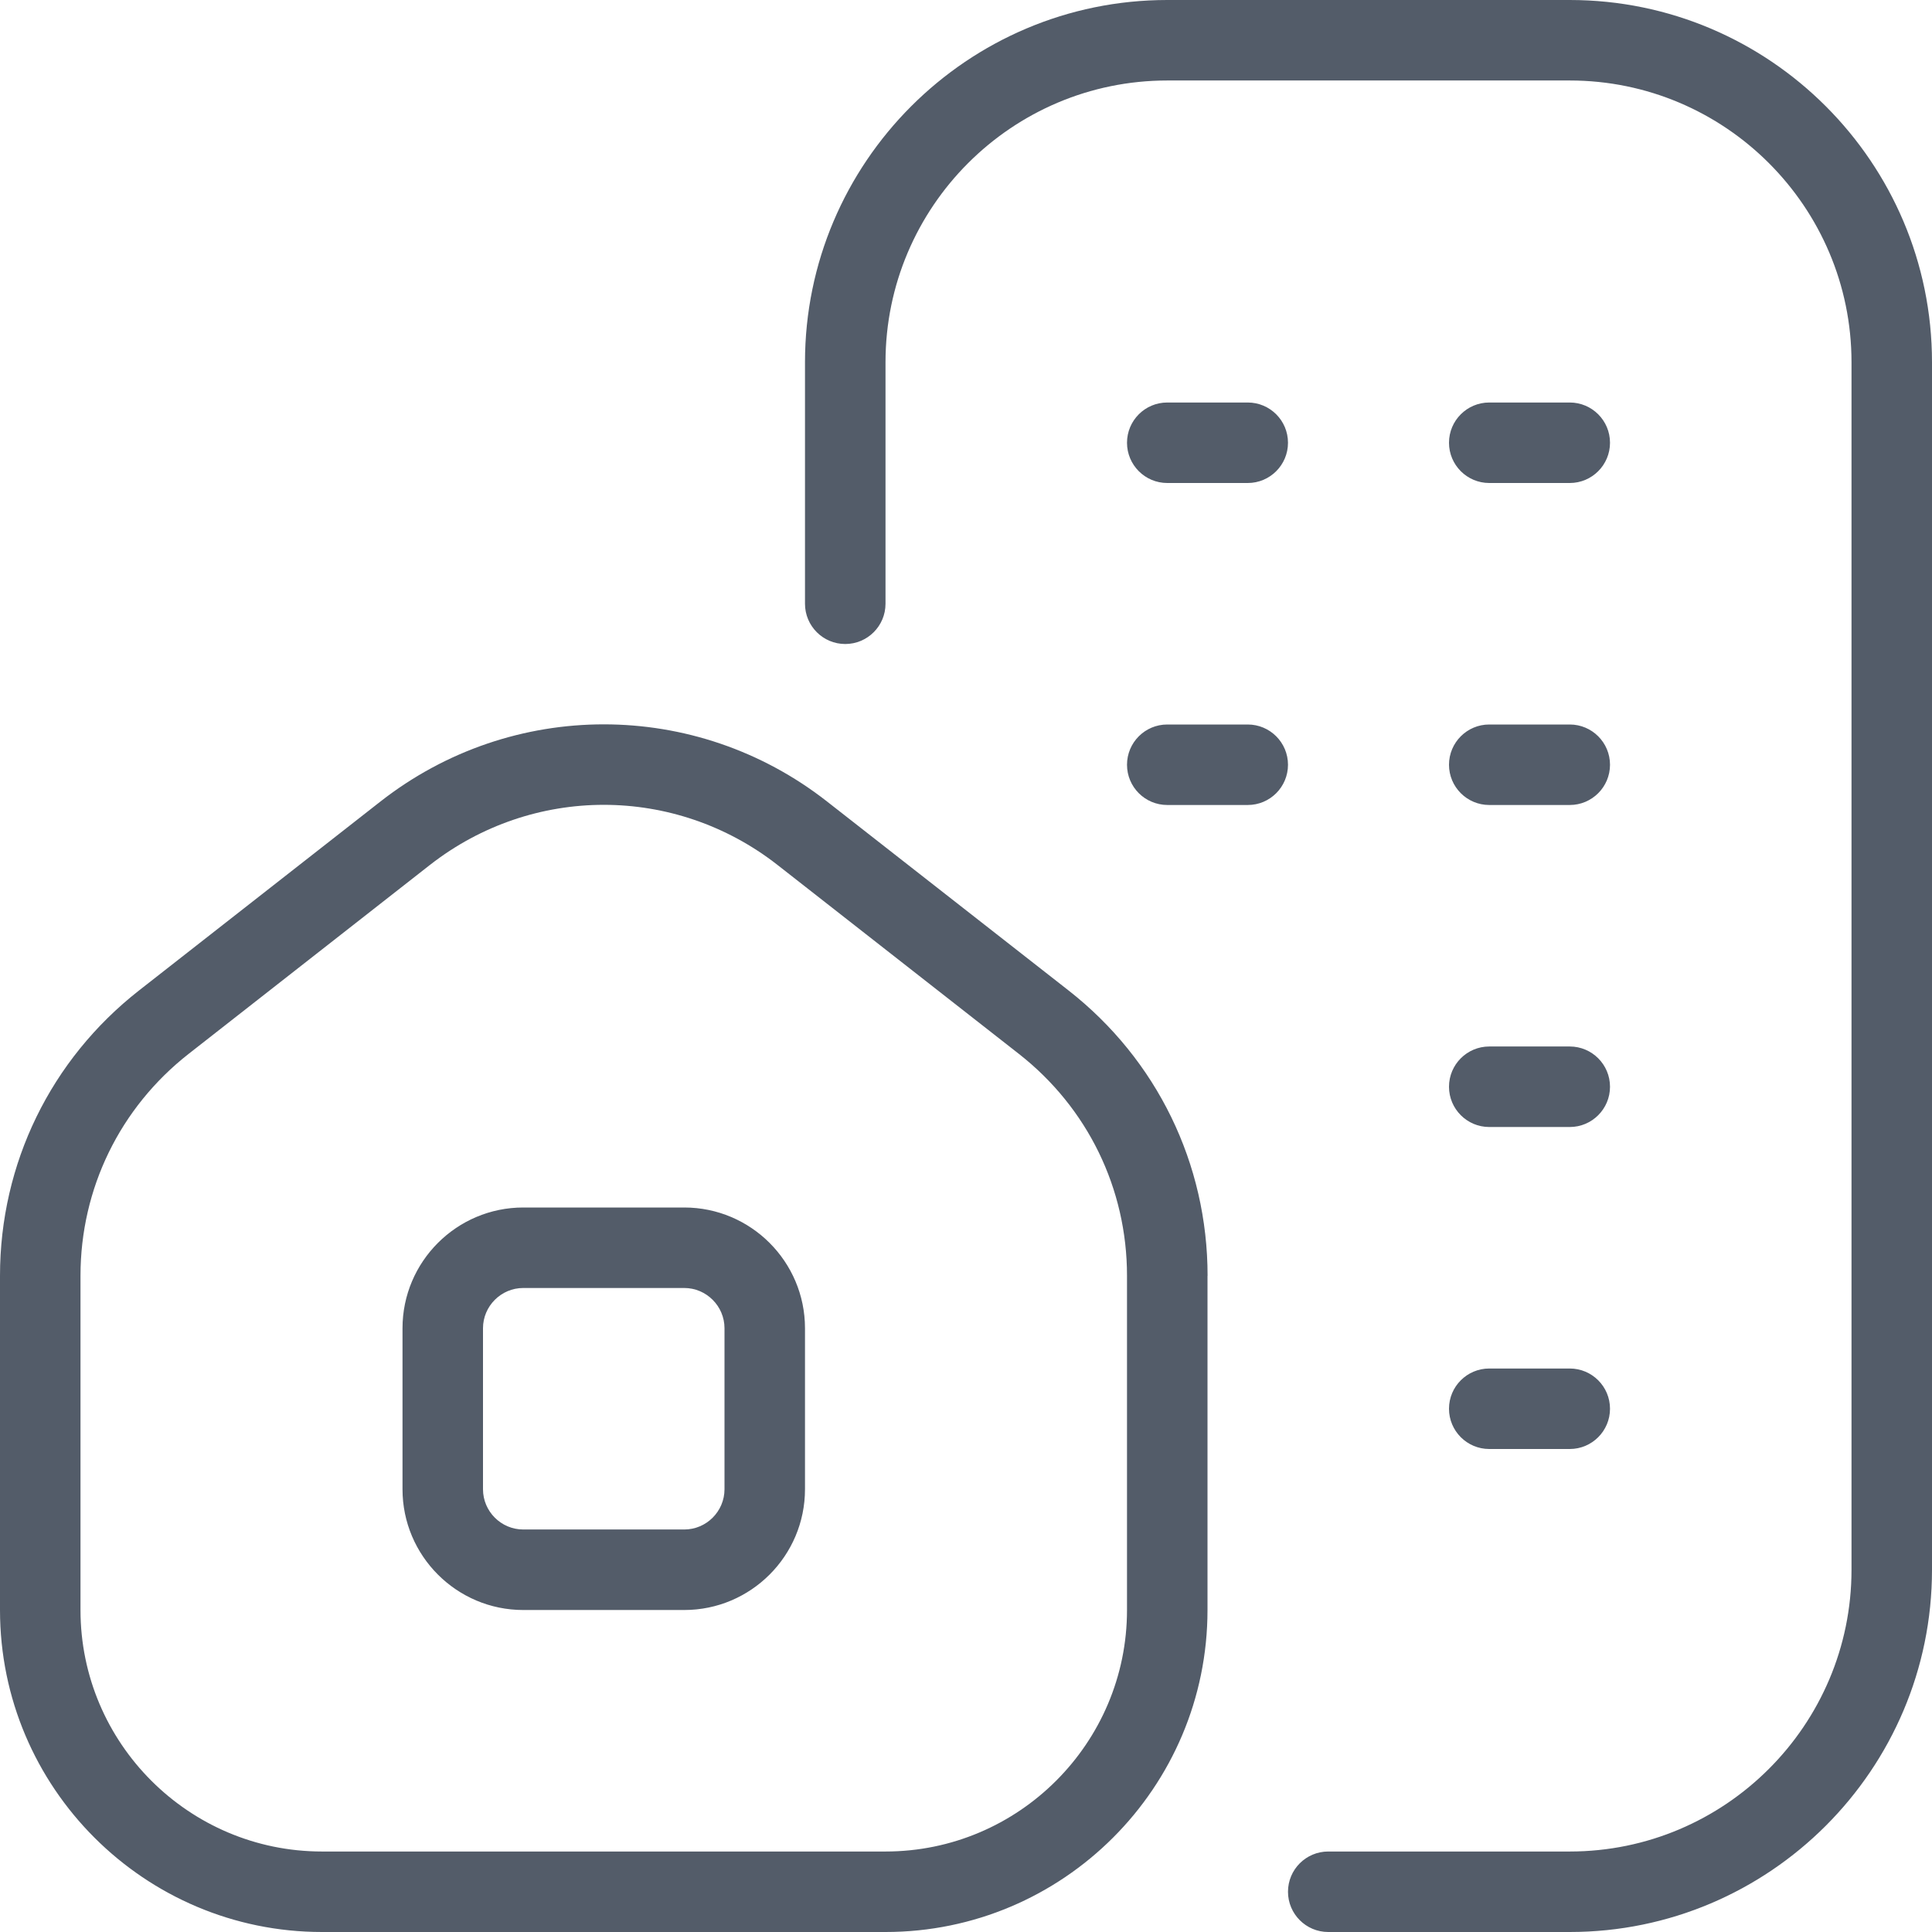 <svg width="95" height="95" viewBox="0 0 95 95" fill="none" xmlns="http://www.w3.org/2000/svg">
<g clip-path="url(#clip0_222_13445)">
<path d="M71.25 53.438C71.25 52.345 72.137 51.458 73.229 51.458H77.188C78.28 51.458 79.167 52.345 79.167 53.438C79.167 54.53 78.28 55.417 77.188 55.417H73.229C72.137 55.417 71.25 54.53 71.25 53.438ZM73.229 71.25H77.188C78.28 71.25 79.167 70.363 79.167 69.271C79.167 68.178 78.28 67.292 77.188 67.292H73.229C72.137 67.292 71.25 68.178 71.25 69.271C71.25 70.363 72.137 71.25 73.229 71.25ZM57.396 23.75H61.354C62.447 23.75 63.333 22.863 63.333 21.771C63.333 20.678 62.447 19.792 61.354 19.792H57.396C56.303 19.792 55.417 20.678 55.417 21.771C55.417 22.863 56.303 23.75 57.396 23.75ZM73.229 23.75H77.188C78.28 23.75 79.167 22.863 79.167 21.771C79.167 20.678 78.28 19.792 77.188 19.792H73.229C72.137 19.792 71.25 20.678 71.25 21.771C71.25 22.863 72.137 23.75 73.229 23.75ZM73.229 39.583H77.188C78.28 39.583 79.167 38.697 79.167 37.604C79.167 36.512 78.28 35.625 77.188 35.625H73.229C72.137 35.625 71.25 36.512 71.25 37.604C71.25 38.697 72.137 39.583 73.229 39.583ZM61.354 35.625H57.396C56.303 35.625 55.417 36.512 55.417 37.604C55.417 38.697 56.303 39.583 57.396 39.583H61.354C62.447 39.583 63.333 38.697 63.333 37.604C63.333 36.512 62.447 35.625 61.354 35.625ZM77.188 0H57.396C47.575 0 39.583 7.992 39.583 17.812V29.688C39.583 30.78 40.47 31.667 41.562 31.667C42.655 31.667 43.542 30.78 43.542 29.688V17.812C43.542 10.173 49.756 3.958 57.396 3.958H77.188C84.827 3.958 91.042 10.173 91.042 17.812V77.188C91.042 84.827 84.827 91.042 77.188 91.042H65.312C64.22 91.042 63.333 91.928 63.333 93.021C63.333 94.113 64.22 95 65.312 95H77.188C87.008 95 95 87.008 95 77.188V17.812C95 7.992 87.008 0 77.188 0ZM59.375 62.732V79.167C59.375 87.899 52.274 95 43.542 95H15.833C7.101 95 0 87.899 0 79.167V62.732C0 57.218 2.494 52.103 6.836 48.703L18.711 39.409C25.175 34.354 34.208 34.354 40.664 39.409L52.543 48.703C56.885 52.103 59.379 57.218 59.379 62.732H59.375ZM55.417 62.732C55.417 58.445 53.481 54.467 50.097 51.819L38.222 42.524C35.708 40.561 32.696 39.575 29.688 39.575C26.679 39.575 23.667 40.561 21.149 42.524L9.278 51.819C5.898 54.467 3.958 58.445 3.958 62.732V79.167C3.958 85.714 9.286 91.042 15.833 91.042H43.542C50.089 91.042 55.417 85.714 55.417 79.167V62.732ZM39.583 65.312V73.229C39.583 76.503 36.919 79.167 33.646 79.167H25.729C22.456 79.167 19.792 76.503 19.792 73.229V65.312C19.792 62.039 22.456 59.375 25.729 59.375H33.646C36.919 59.375 39.583 62.039 39.583 65.312ZM35.625 65.312C35.625 64.224 34.734 63.333 33.646 63.333H25.729C24.641 63.333 23.75 64.224 23.75 65.312V73.229C23.75 74.318 24.641 75.208 25.729 75.208H33.646C34.734 75.208 35.625 74.318 35.625 73.229V65.312Z" fill="#535C69"/>
</g>
<defs>
<clipPath id="clip0_222_13445">
<rect width="95" height="95" fill="white"/>
</clipPath>
</defs>
</svg>
